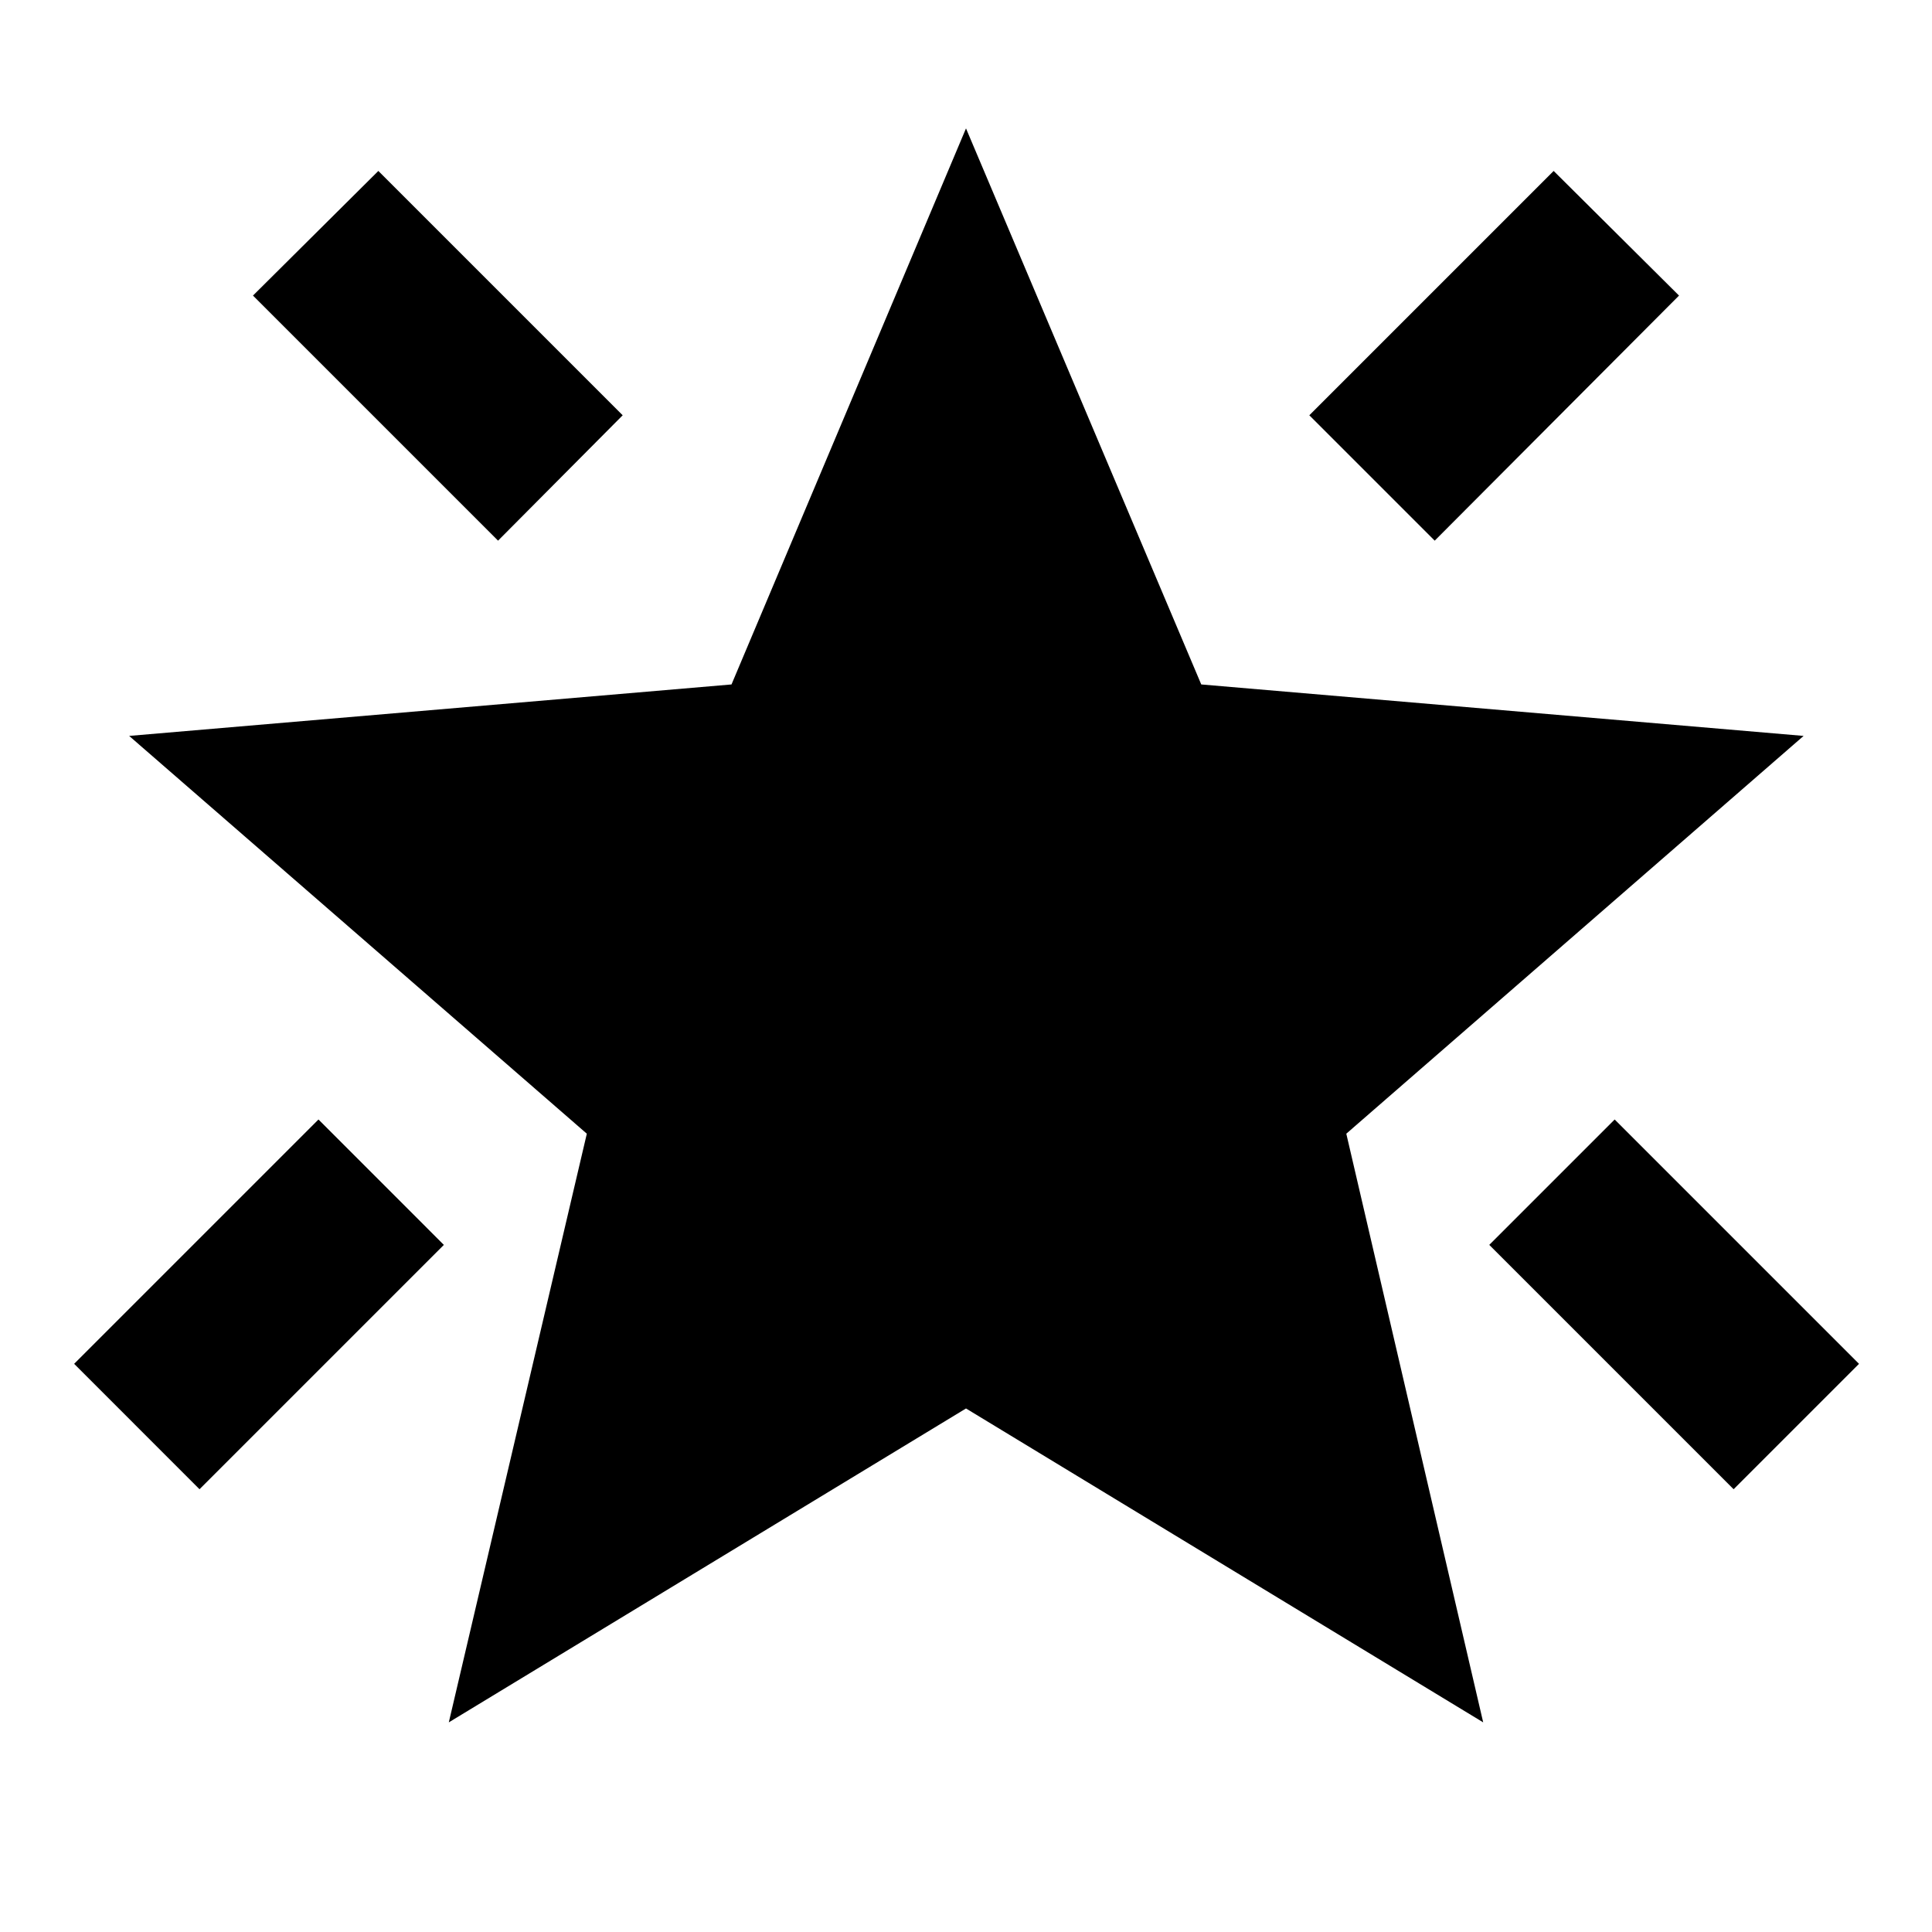 <svg xmlns="http://www.w3.org/2000/svg" height="40" viewBox="0 -960 960 960" width="40"><path d="M861.42-220.01 740.01-341.42l62.31-62.31 121.41 121.41-62.31 62.31ZM712.9-691.35l-62.31-62.3L772-875.06l62.3 61.93-121.4 121.78Zm-465.42 0L125.7-813.13l62.3-61.93 121.41 121.41-61.93 62.3ZM99.14-220.01l-62.3-62.31 121.41-121.41 62.3 62.31L99.14-220.01Zm123.87 115.84 68.58-292.5L64.17-594.33l299.31-25.57L480-896.2l116.9 276.3 299.3 25.57-227.23 197.66 68.02 292.5L480-260.14 223.01-104.17Z"/></svg>